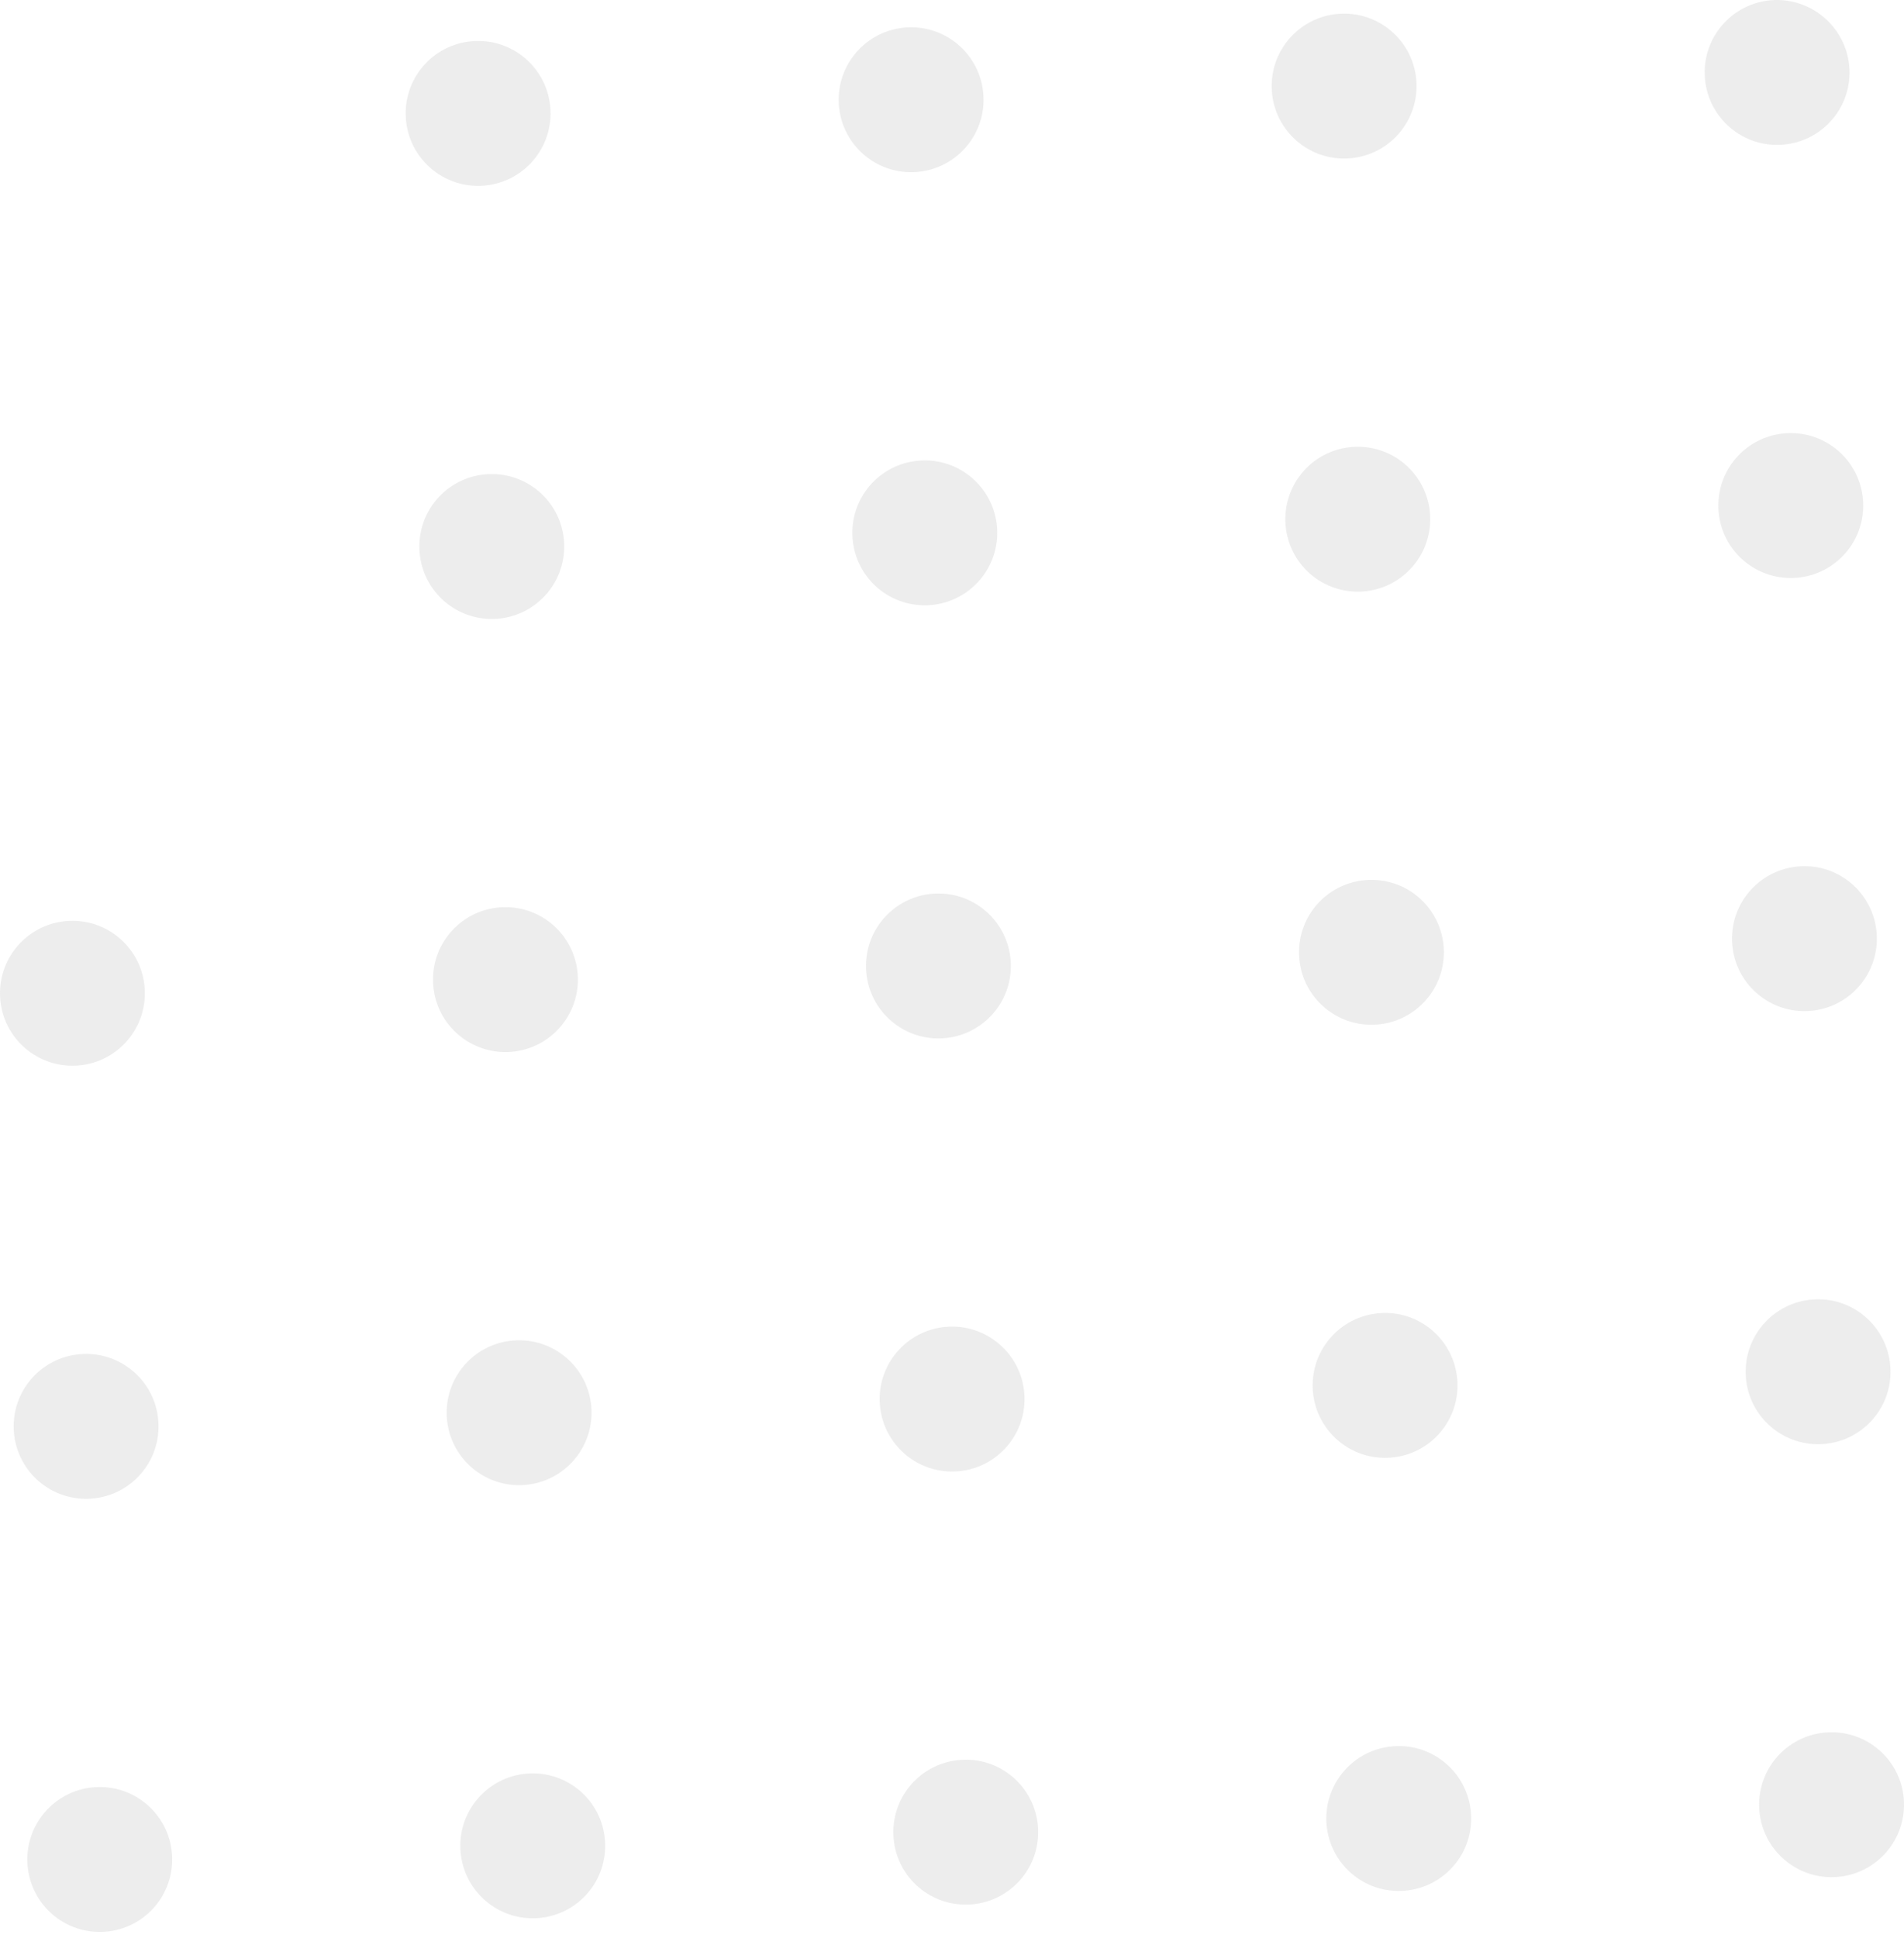 <svg width="169" height="172" viewBox="0 0 169 172" fill="none" xmlns="http://www.w3.org/2000/svg">
<path opacity="0.2" d="M42.235 3.637C38.682 3.749 35.9 6.712 36.012 10.265C36.124 13.818 39.087 16.601 42.64 16.489C46.193 16.377 48.976 13.413 48.864 9.86C48.752 6.307 45.788 3.525 42.235 3.637ZM80.668 2.425C77.115 2.537 74.333 5.501 74.445 9.054C74.557 12.607 77.521 15.389 81.073 15.277C84.626 15.165 87.409 12.202 87.297 8.649C87.185 5.096 84.221 2.313 80.668 2.425ZM119.101 1.214C115.548 1.326 112.766 4.289 112.878 7.842C112.99 11.395 115.954 14.178 119.507 14.066C123.06 13.954 125.842 10.99 125.73 7.437C125.618 3.884 122.654 1.102 119.101 1.214ZM157.534 0.002C153.981 0.114 151.199 3.078 151.311 6.631C151.423 10.184 154.387 12.966 157.94 12.854C161.493 12.742 164.275 9.779 164.163 6.226C164.036 2.689 161.072 -0.094 157.534 0.002ZM43.447 42.07C39.894 42.182 37.112 45.145 37.224 48.698C37.336 52.251 40.3 55.034 43.853 54.922C47.406 54.81 50.188 51.846 50.076 48.293C49.964 44.74 47 41.958 43.447 42.07ZM81.88 40.858C78.328 40.97 75.545 43.934 75.657 47.487C75.769 51.04 78.733 53.822 82.286 53.71C85.839 53.598 88.621 50.635 88.509 47.082C88.397 43.529 85.433 40.746 81.88 40.858ZM120.314 39.647C116.761 39.759 113.978 42.722 114.09 46.275C114.202 49.828 117.166 52.611 120.719 52.499C124.272 52.387 127.054 49.423 126.942 45.87C126.83 42.317 123.866 39.535 120.314 39.647ZM158.747 38.435C155.194 38.547 152.411 41.511 152.523 45.064C152.635 48.617 155.599 51.4 159.152 51.288C162.705 51.175 165.488 48.212 165.376 44.659C165.263 41.106 162.3 38.323 158.747 38.435ZM6.227 81.714C2.674 81.826 -0.109 84.79 0.003 88.343C0.115 91.896 3.079 94.678 6.632 94.566C10.185 94.454 12.967 91.491 12.855 87.938C12.743 84.385 9.78 81.602 6.227 81.714ZM44.66 80.503C41.107 80.615 38.324 83.579 38.436 87.131C38.548 90.684 41.512 93.467 45.065 93.355C48.618 93.243 51.401 90.279 51.289 86.726C51.176 83.173 48.213 80.391 44.66 80.503ZM83.093 79.291C79.54 79.403 76.757 82.367 76.869 85.92C76.981 89.473 79.945 92.255 83.498 92.144C87.051 92.031 89.834 89.068 89.722 85.515C89.61 81.962 86.646 79.179 83.093 79.291ZM121.526 78.08C117.973 78.192 115.19 81.156 115.303 84.709C115.415 88.261 118.378 91.044 121.931 90.932C125.484 90.82 128.267 87.856 128.155 84.303C128.043 80.751 125.079 77.968 121.526 78.08ZM159.959 76.868C156.406 76.98 153.624 79.944 153.736 83.497C153.848 87.05 156.812 89.832 160.364 89.721C163.917 89.609 166.7 86.645 166.588 83.092C166.476 79.539 163.496 76.741 159.959 76.868ZM7.439 120.147C3.886 120.259 1.104 123.223 1.216 126.776C1.328 130.329 4.292 133.112 7.844 133C11.397 132.888 14.18 129.924 14.068 126.371C13.956 122.818 10.992 120.035 7.439 120.147ZM45.872 118.936C42.319 119.048 39.537 122.012 39.649 125.565C39.761 129.117 42.725 131.9 46.278 131.788C49.83 131.676 52.613 128.712 52.501 125.159C52.389 121.606 49.425 118.824 45.872 118.936ZM84.305 117.724C80.752 117.836 77.97 120.8 78.082 124.353C78.194 127.906 81.158 130.689 84.711 130.577C88.264 130.465 91.046 127.501 90.934 123.948C90.822 120.395 87.858 117.612 84.305 117.724ZM122.738 116.513C119.185 116.625 116.403 119.589 116.515 123.142C116.627 126.694 119.591 129.477 123.144 129.365C126.697 129.253 129.479 126.289 129.367 122.736C129.255 119.184 126.275 116.386 122.738 116.513ZM161.171 115.301C157.619 115.413 154.836 118.377 154.948 121.93C155.06 125.483 158.024 128.266 161.577 128.154C165.13 128.042 167.912 125.078 167.8 121.525C167.688 117.972 164.708 115.174 161.171 115.301ZM8.651 158.58C5.098 158.692 2.316 161.656 2.428 165.209C2.54 168.762 5.504 171.545 9.057 171.433C12.61 171.321 15.392 168.357 15.28 164.804C15.168 161.251 12.204 158.468 8.651 158.58ZM47.084 157.369C43.532 157.481 40.749 160.445 40.861 163.998C40.973 167.55 43.937 170.333 47.49 170.221C51.043 170.109 53.825 167.145 53.713 163.592C53.601 160.04 50.637 157.257 47.084 157.369ZM85.518 156.157C81.965 156.269 79.182 159.233 79.294 162.786C79.406 166.339 82.37 169.122 85.923 169.01C89.476 168.898 92.258 165.934 92.146 162.381C92.034 158.828 89.055 156.03 85.518 156.157ZM123.951 154.946C120.398 155.058 117.615 158.022 117.727 161.575C117.839 165.128 120.803 167.91 124.356 167.798C127.909 167.686 130.692 164.722 130.58 161.17C130.467 157.617 127.488 154.819 123.951 154.946ZM162.368 153.72C158.815 153.832 156.032 156.795 156.144 160.348C156.257 163.901 159.22 166.684 162.773 166.572C166.326 166.46 169.109 163.496 168.997 159.943C168.901 156.405 165.921 153.608 162.368 153.72Z" fill="#A7A7A7"/>
</svg>
